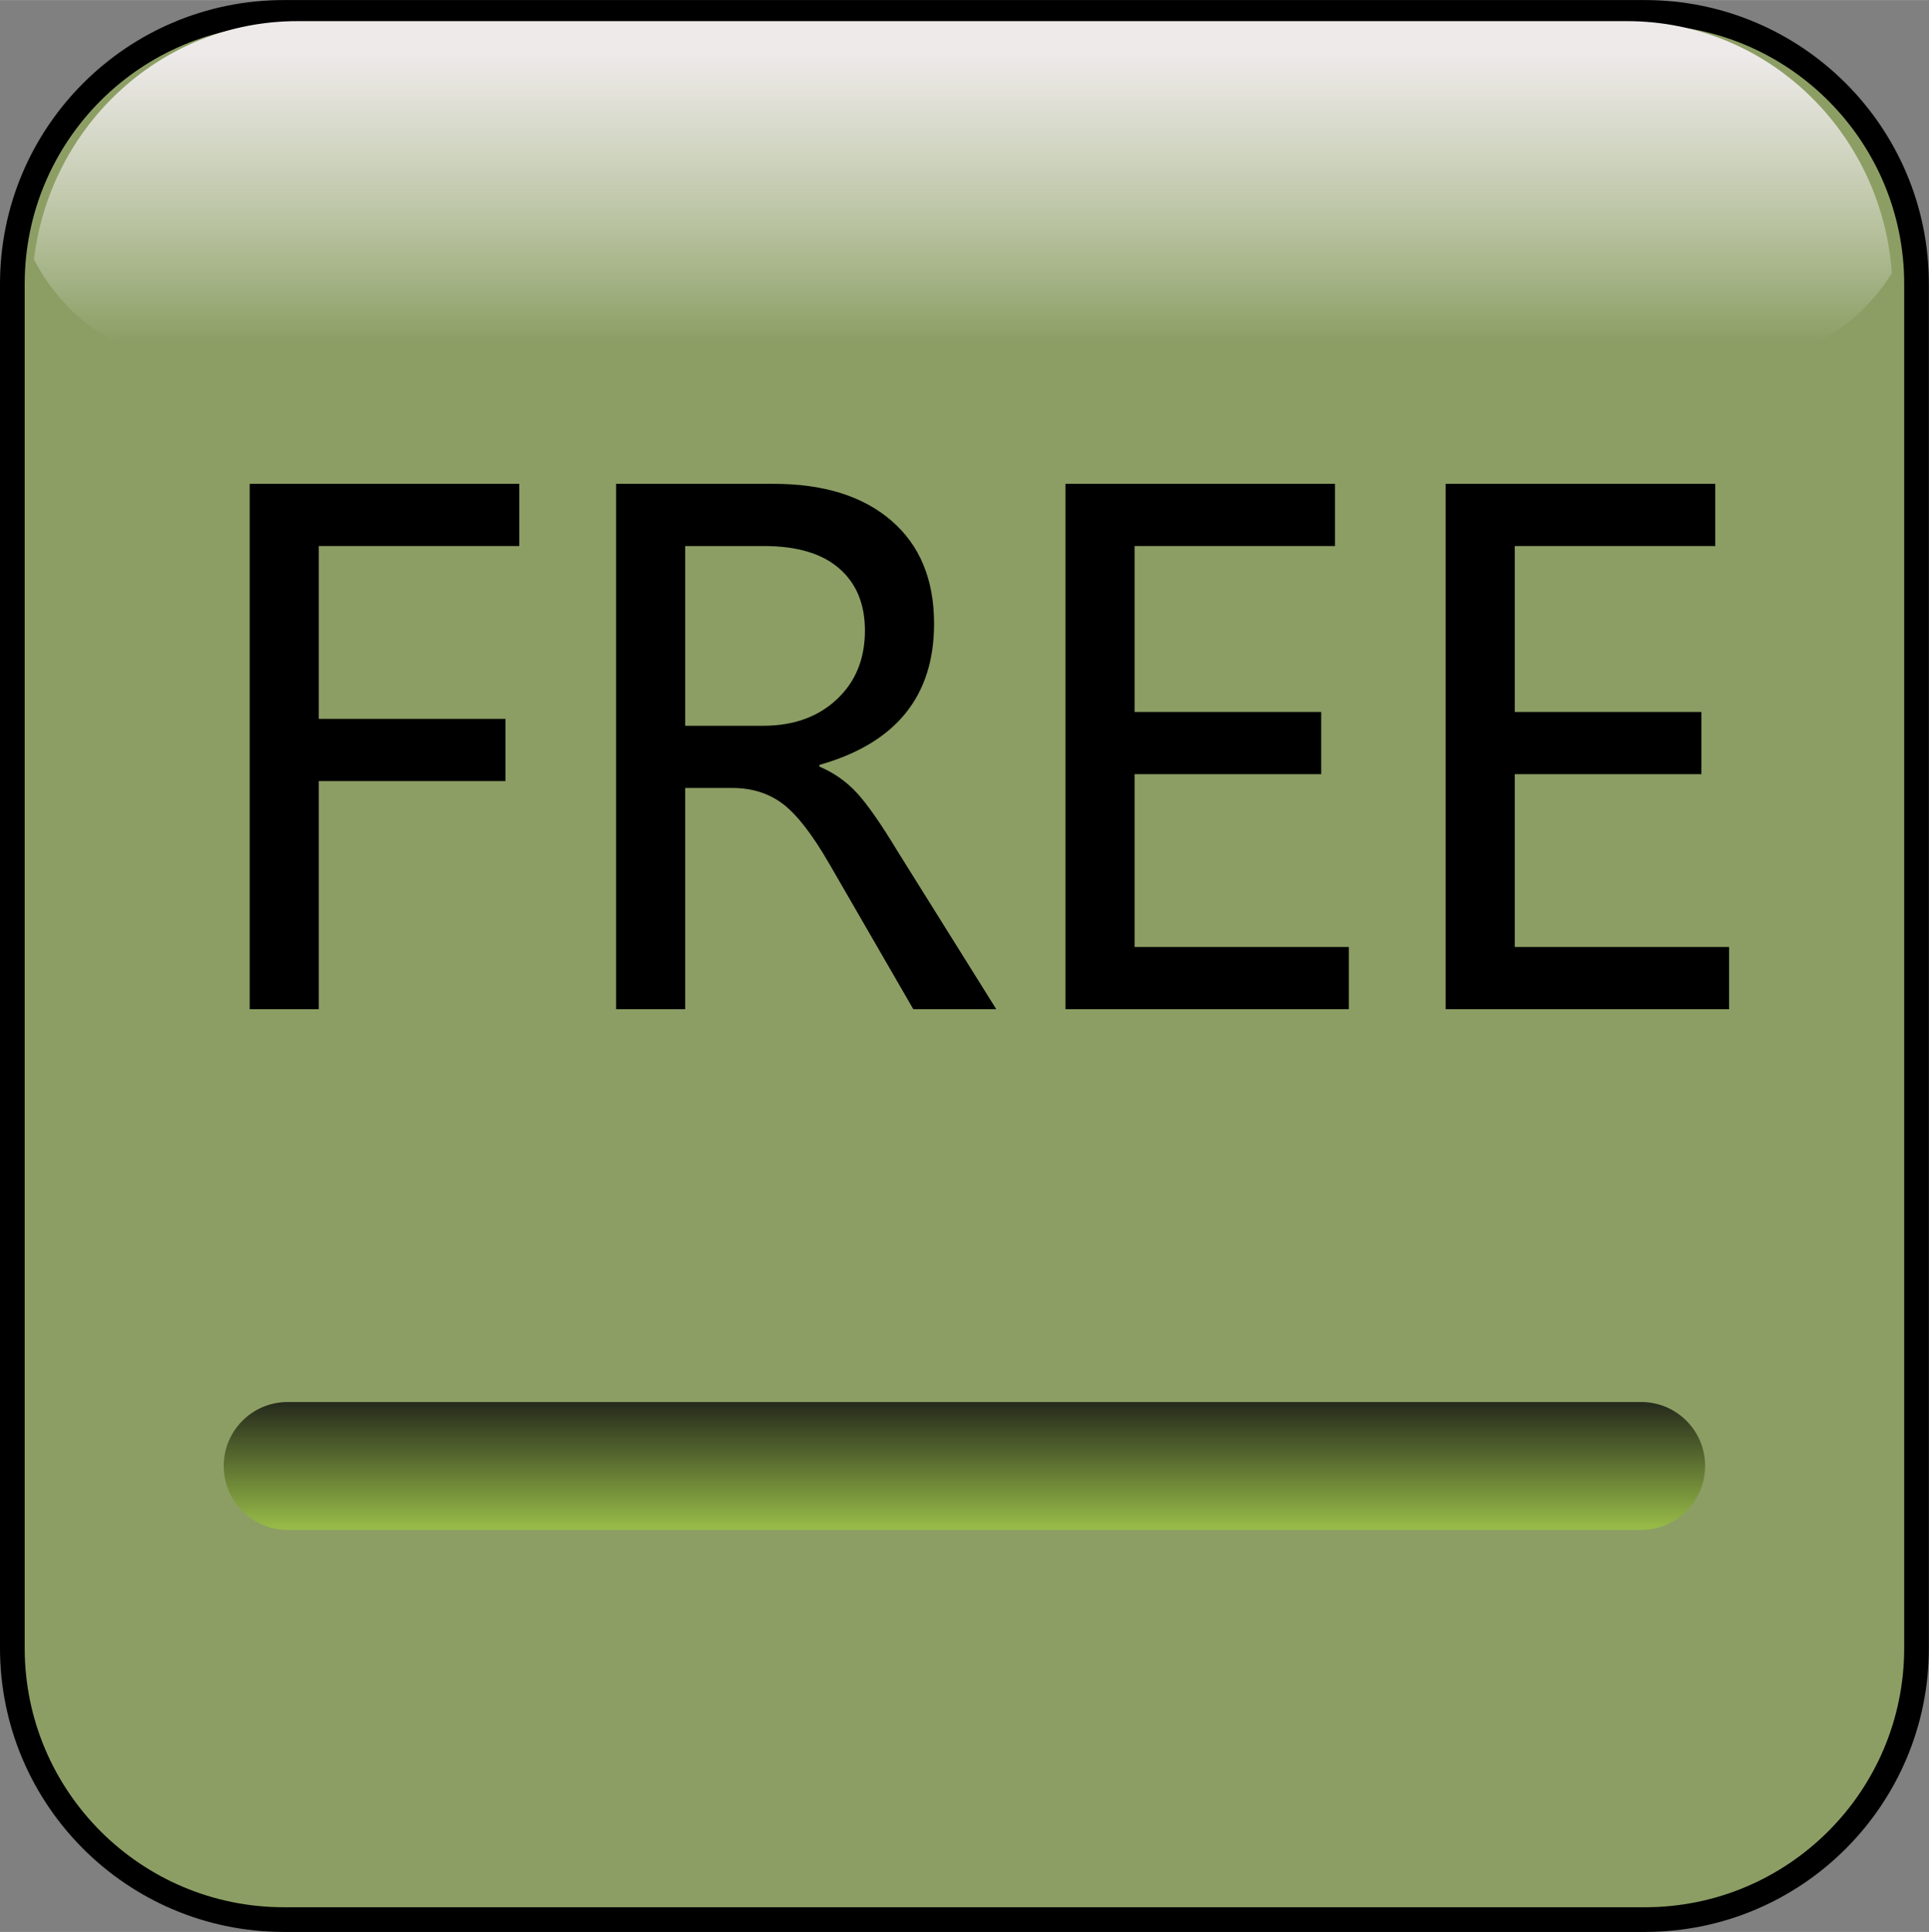 ﻿<?xml version="1.0" encoding="utf-8"?>
<!DOCTYPE svg PUBLIC "-//W3C//DTD SVG 1.1//EN" "http://www.w3.org/Graphics/SVG/1.1/DTD/svg11.dtd">
<svg xmlns="http://www.w3.org/2000/svg" xmlns:xlink="http://www.w3.org/1999/xlink" version="1.1" baseProfile="full" width="78.125" height="78.25" viewBox="0 0 78.13 78.25" enable-background="new 0 0 78.13 78.25" xml:space="preserve">
	<rect x="0" y="0" width="78.13" height="78.25" fill="#808080" stroke="none"/>
	<g>
		<path fill="#8C9E64" fill-opacity="1" stroke-linejoin="round" stroke="#000000" stroke-opacity="1" d="M 11.5,0.5L 66.625,0.5C 72.7,0.5 77.625,5.425 77.625,11.5L 77.625,66.75C 77.625,72.825 72.7,77.75 66.625,77.75L 11.5,77.75C 5.425,77.75 0.5,72.825 0.5,66.75L 0.5,11.5C 0.5,5.425 5.425,0.5 11.5,0.5 Z "/>
		<linearGradient id="SVGID_Fill1_" gradientUnits="objectBoundingBox" x1="0.5" y1="-2.347" x2="6.195" y2="-2.347" gradientTransform="rotate(90 0.5 -2.347)">
			<stop offset="0.428" stop-color="#EEEAEA" stop-opacity="1"/>
			<stop offset="0.577" stop-color="#FFFFFF" stop-opacity="0"/>
		</linearGradient>
		<path fill="url(#SVGID_Fill1_)" stroke-width="0.2" stroke-linejoin="round" d="M 65.905,0.854L 12.043,0.854C 6.554,0.854 2.026,5.065 1.375,10.503C 2.661,13.015 5.232,14.729 8.195,14.729L 70.118,14.729C 72.857,14.729 75.261,13.265 76.625,11.06C 76.227,5.355 71.579,0.854 65.905,0.854 Z "/>
	</g>
	<g>
		<path fill="#000000" fill-opacity="1" stroke-linejoin="round" d="M 21.032,22.115L 12.912,22.115L 12.912,29.115L 20.473,29.115L 20.473,31.635L 12.912,31.635L 12.912,40.875L 10.113,40.875L 10.113,19.595L 21.032,19.595L 21.032,22.115 Z "/>
		<path fill="#000000" fill-opacity="1" stroke-linejoin="round" d="M 40.352,40.875L 36.992,40.875L 33.576,34.964C 32.893,33.783 32.268,32.98 31.701,32.554C 31.134,32.128 30.456,31.915 29.669,31.915L 27.753,31.915L 27.753,40.875L 24.953,40.875L 24.953,19.595L 31.327,19.595C 33.36,19.595 34.952,20.092 36.104,21.087C 37.257,22.081 37.833,23.473 37.833,25.261C 37.833,28.198 36.285,30.104 33.191,30.979L 33.191,31.049C 33.774,31.297 34.278,31.65 34.702,32.11C 35.127,32.569 35.676,33.356 36.349,34.47L 40.352,40.875 Z M 27.753,22.115L 27.753,29.395L 30.911,29.395C 32.133,29.395 33.126,29.04 33.888,28.33C 34.651,27.619 35.032,26.688 35.032,25.536C 35.032,24.463 34.685,23.624 33.989,23.021C 33.293,22.417 32.281,22.115 30.951,22.115L 27.753,22.115 Z "/>
		<path fill="#000000" fill-opacity="1" stroke-linejoin="round" d="M 54.633,40.875L 43.153,40.875L 43.153,19.595L 54.072,19.595L 54.072,22.115L 45.953,22.115L 45.953,28.835L 53.513,28.835L 53.513,31.355L 45.953,31.355L 45.953,38.355L 54.633,38.355L 54.633,40.875 Z "/>
		<path fill="#000000" fill-opacity="1" stroke-linejoin="round" d="M 70.032,40.875L 58.553,40.875L 58.553,19.595L 69.472,19.595L 69.472,22.115L 61.352,22.115L 61.352,28.835L 68.912,28.835L 68.912,31.355L 61.352,31.355L 61.352,38.355L 70.032,38.355L 70.032,40.875 Z "/>
	</g>
	<linearGradient id="SVGID_Fill2_" gradientUnits="objectBoundingBox" x1="0.5" y1="1.019" x2="1.537" y2="1.019" gradientTransform="rotate(-90 0.5 1.019)">
		<stop offset="0" stop-color="#9BC049" stop-opacity="1"/>
		<stop offset="1" stop-color="#23271B" stop-opacity="1"/>
	</linearGradient>
	<path fill="url(#SVGID_Fill2_)" stroke-width="0.2" stroke-linejoin="round" d="M 11.651,56.786L 66.473,56.786C 67.903,56.786 69.062,57.945 69.062,59.375L 69.062,59.375C 69.062,60.805 67.903,61.964 66.473,61.964L 11.651,61.964C 10.222,61.964 9.062,60.805 9.062,59.375L 9.062,59.375C 9.062,57.945 10.222,56.786 11.651,56.786 Z "/>
</svg>
